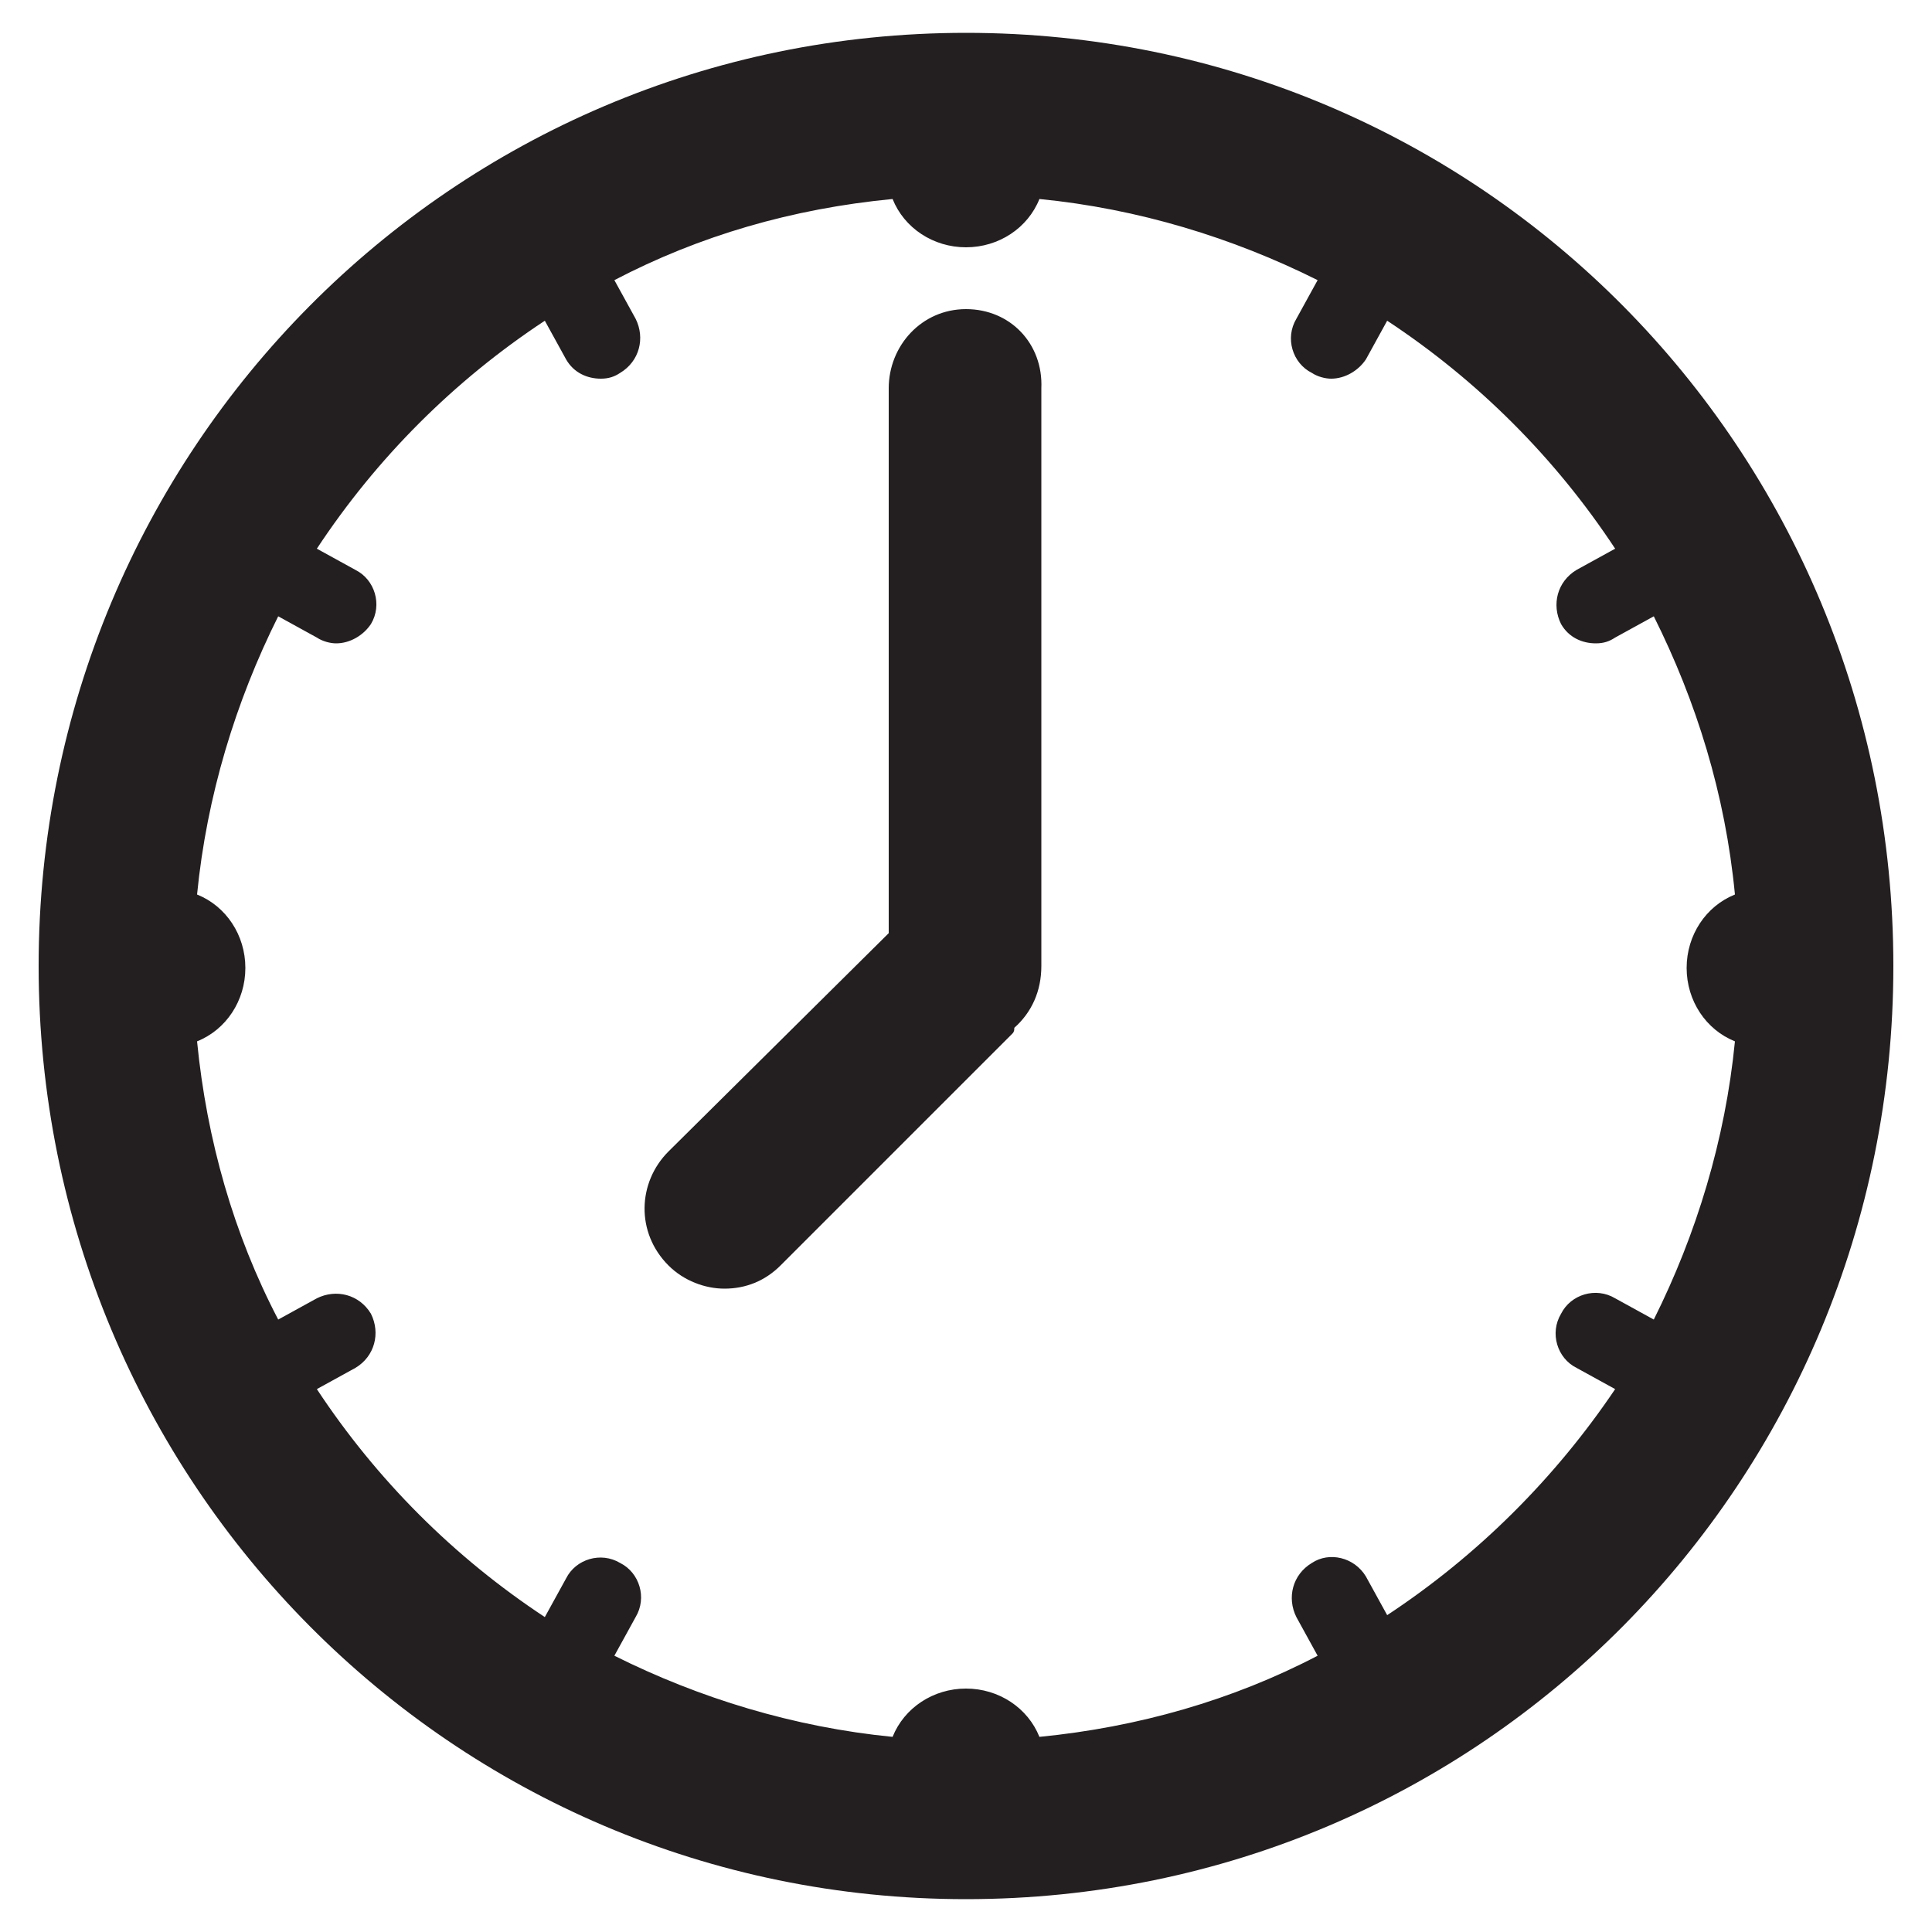 <?xml version="1.0" encoding="utf-8"?>
<!-- Generator: Adobe Illustrator 18.0.0, SVG Export Plug-In . SVG Version: 6.00 Build 0)  -->
<!DOCTYPE svg PUBLIC "-//W3C//DTD SVG 1.1//EN" "http://www.w3.org/Graphics/SVG/1.1/DTD/svg11.dtd">
<svg version="1.1" id="Layer_1" xmlns="http://www.w3.org/2000/svg" xmlns:xlink="http://www.w3.org/1999/xlink" x="0px" y="0px"
	 viewBox="0 0 100 100" enable-background="new 0 0 100 100" xml:space="preserve">
<g>
	<path fill="#231F20" d="M50,16c-2.3,0-4,1.9-4,4.1v28.2L34.6,59.6c-1.6,1.6-1.7,4.2,0,5.9c0.8,0.8,1.9,1.2,2.9,1.2
		c1.1,0,2.1-0.4,2.9-1.2l12-12c0.1-0.1,0.1-0.2,0.1-0.3c0.9-0.8,1.4-1.9,1.4-3.2V20.1C54,17.8,52.3,16,50,16z"/>
	<path fill="#231F20" d="M98,50C98,50,98,50,98,50C98,23.3,76.7,1.7,50,1.7C23.4,1.7,2,23.3,2,50c0,0,0,0,0,0v0c0,0,0,0,0,0
		c0,26.7,21.4,48.3,48,48.3C76.7,98.3,98,76.7,98,50C98,50,98,50,98,50L98,50z M71.8,83.6l-1.1-2c-0.6-1-1.9-1.3-2.8-0.7
		c-1,0.6-1.3,1.8-0.8,2.8l1.1,2c-4.4,2.3-9.3,3.7-14.4,4.2c-0.6-1.5-2.1-2.5-3.8-2.5c-1.7,0-3.2,1-3.8,2.5c-5.1-0.5-10-2-14.4-4.2
		l1.1-2c0.6-1,0.2-2.3-0.8-2.8c-1-0.6-2.3-0.2-2.8,0.8l-1.1,2c-4.7-3.1-8.7-7.1-11.8-11.8l2-1.1c1-0.6,1.3-1.8,0.8-2.8
		c-0.6-1-1.8-1.3-2.8-0.8l-2,1.1c-2.3-4.4-3.7-9.3-4.2-14.4c1.5-0.6,2.5-2.1,2.5-3.8c0-1.7-1-3.2-2.5-3.8c0.5-5.1,2-10,4.2-14.4
		l2,1.1c0.3,0.2,0.7,0.3,1,0.3c0.7,0,1.4-0.4,1.8-1c0.6-1,0.2-2.3-0.8-2.8l-2-1.1c3.1-4.7,7.1-8.7,11.8-11.8l1.1,2
		c0.4,0.7,1.1,1,1.8,1c0.4,0,0.7-0.1,1-0.3c1-0.6,1.3-1.8,0.8-2.8l-1.1-2c4.4-2.3,9.2-3.7,14.4-4.2c0.6,1.5,2.1,2.5,3.8,2.5
		c1.7,0,3.2-1,3.8-2.5c5.1,0.5,10,2,14.4,4.2l-1.1,2c-0.6,1-0.2,2.3,0.8,2.8c0.3,0.2,0.7,0.3,1,0.3c0.7,0,1.4-0.4,1.8-1l1.1-2
		c4.7,3.1,8.7,7.1,11.8,11.8l-2,1.1c-1,0.6-1.3,1.8-0.8,2.8c0.4,0.7,1.1,1,1.8,1c0.4,0,0.7-0.1,1-0.3l2-1.1
		c2.2,4.4,3.7,9.2,4.2,14.4c-1.5,0.6-2.5,2.1-2.5,3.8c0,1.7,1,3.2,2.5,3.8c-0.5,5.1-2,10-4.2,14.4l-2-1.1c-1-0.6-2.3-0.2-2.8,0.8
		c-0.6,1-0.2,2.3,0.8,2.8l2,1.1C80.5,76.5,76.5,80.5,71.8,83.6z"/>
</g>
</svg>
